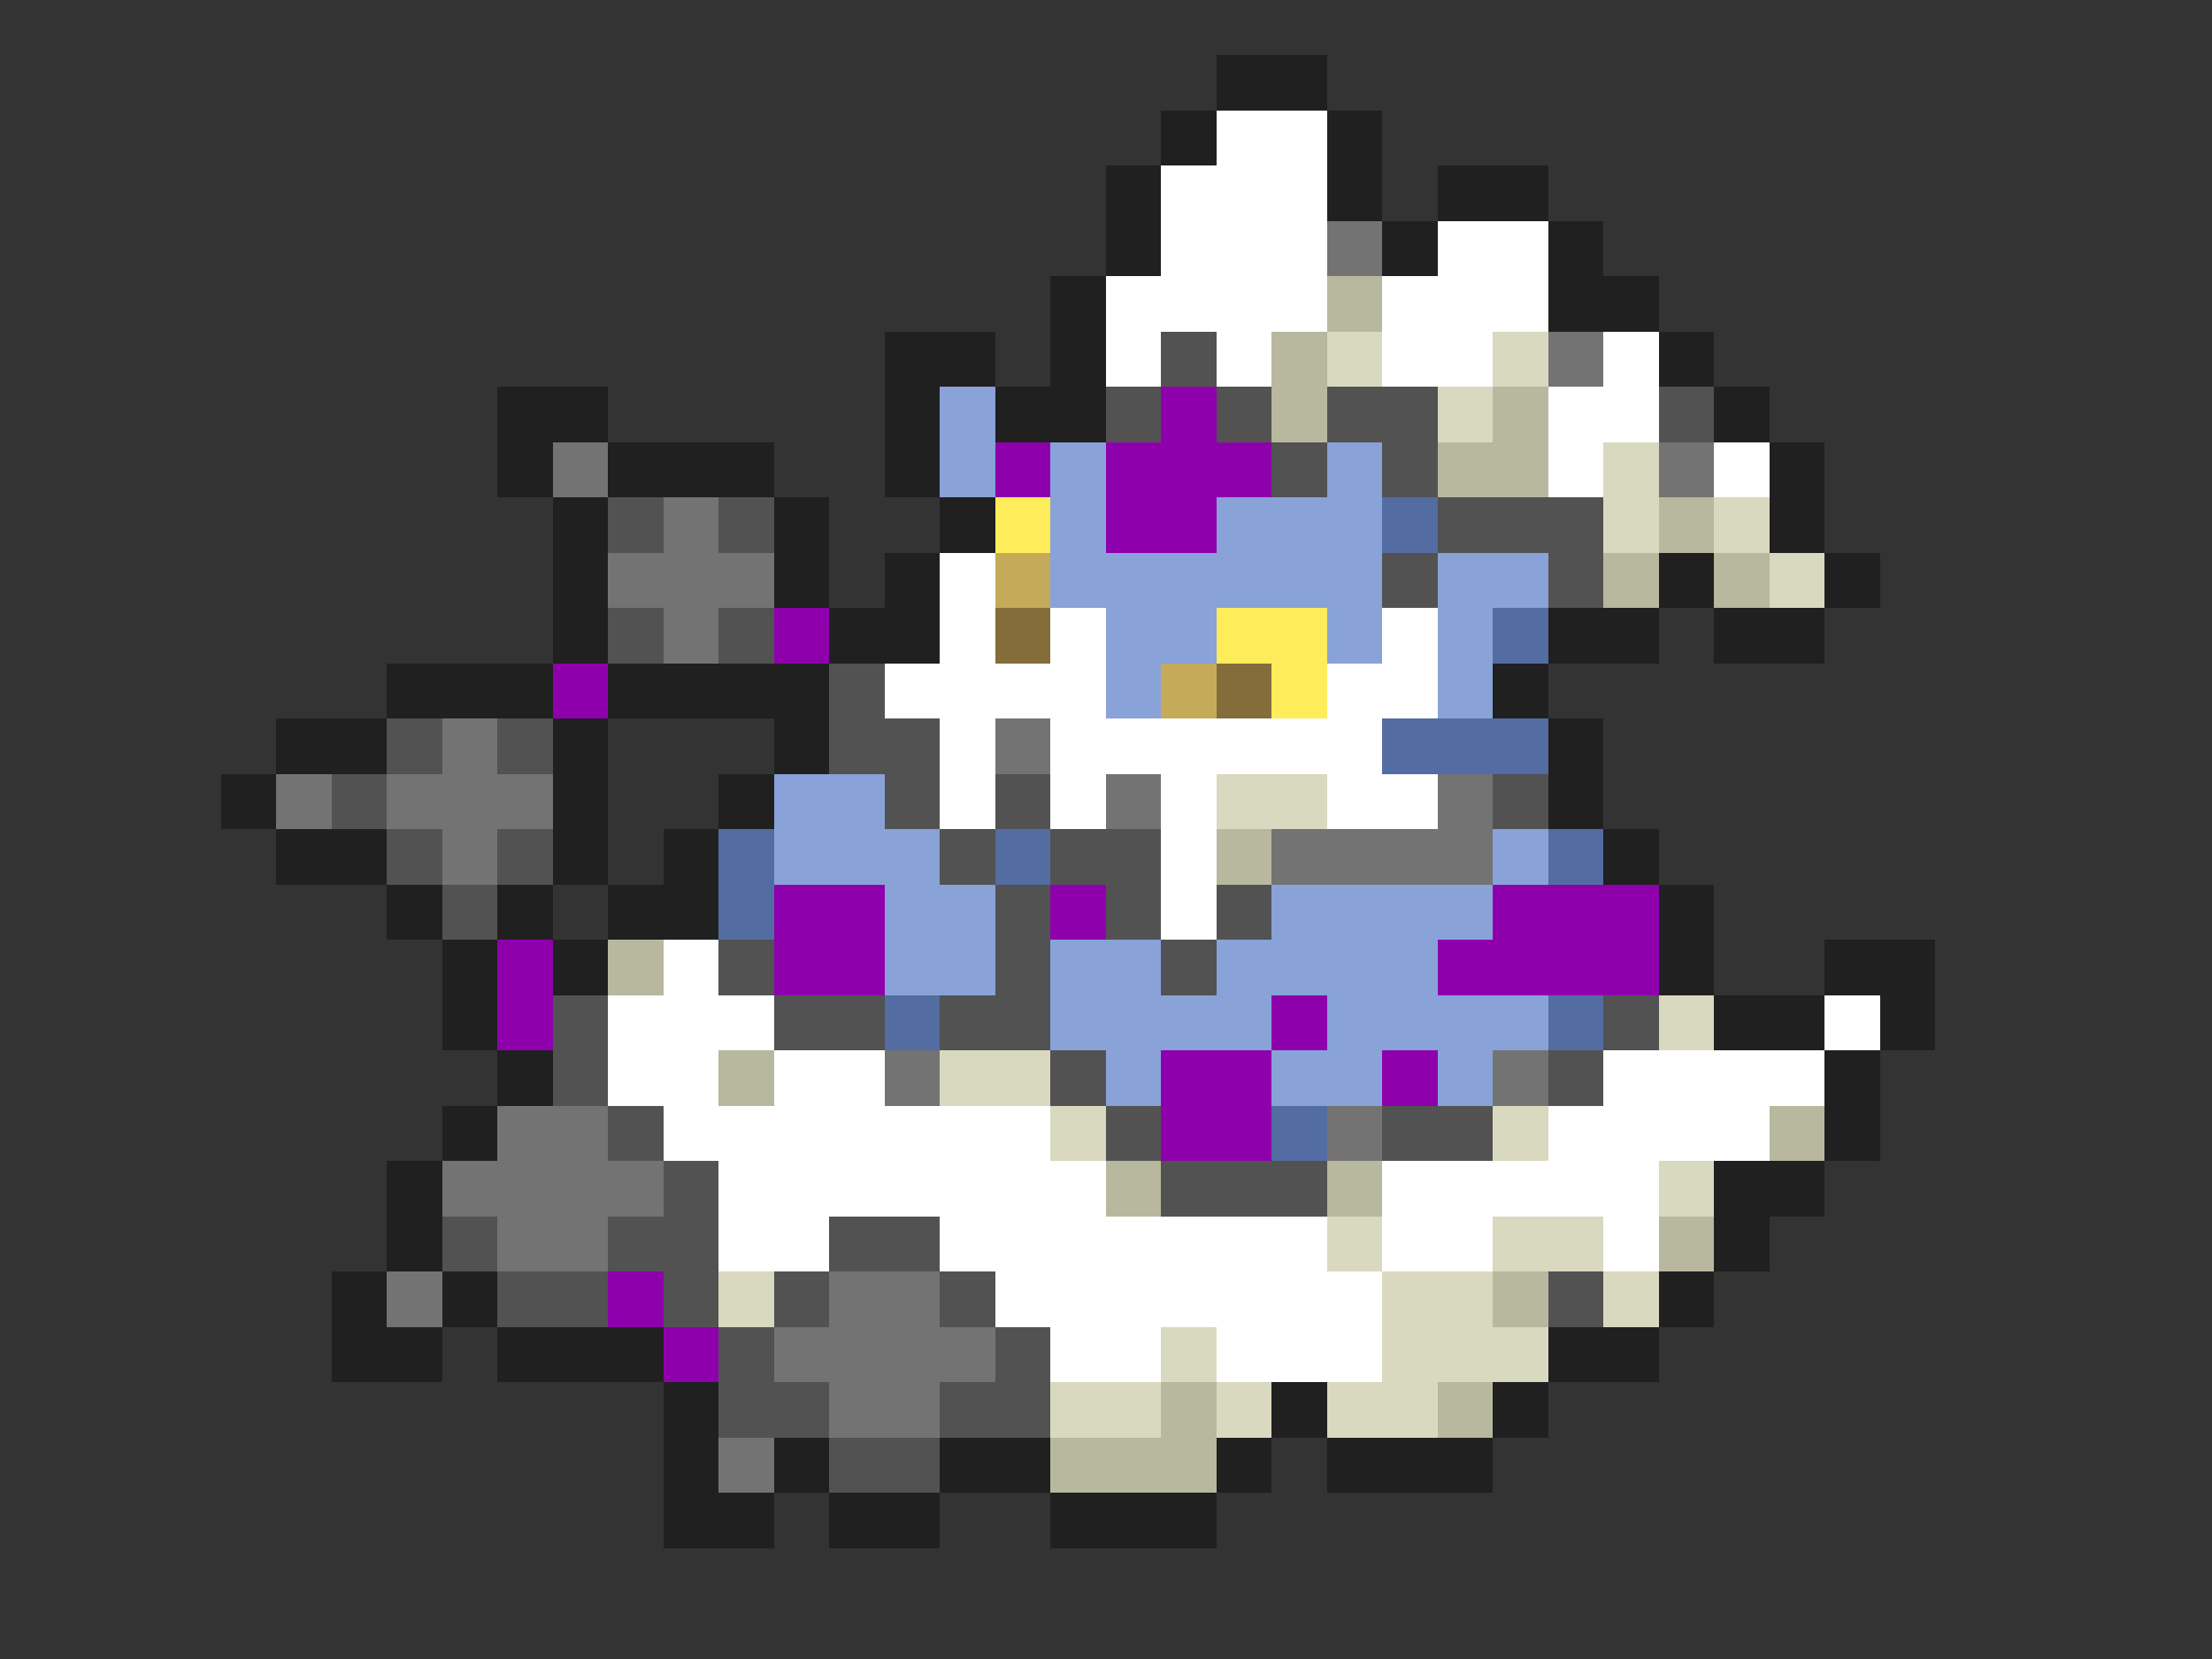 <svg xmlns="http://www.w3.org/2000/svg" viewBox="0 -0.5 40 30" shape-rendering="crispEdges">
<rect x="0" y="-0.5" width="40" height="30" fill="#333333" stroke="none"/>
<path stroke="#202020" d="M22 1h2M21 2h1M24 2h1M20 3h1M24 3h1M26 3h2M20 4h1M25 4h1M28 4h1M19 5h1M28 5h2M16 6h2M19 6h1M30 6h1M9 7h2M16 7h1M18 7h2M31 7h1M9 8h1M11 8h3M16 8h1M32 8h1M10 9h1M14 9h1M17 9h1M32 9h1M10 10h1M14 10h1M16 10h1M30 10h1M33 10h1M10 11h1M15 11h2M28 11h2M31 11h2M7 12h3M11 12h4M27 12h1M5 13h2M10 13h1M14 13h1M28 13h1M4 14h1M10 14h1M13 14h1M28 14h1M5 15h2M10 15h1M12 15h1M29 15h1M7 16h1M9 16h1M11 16h2M30 16h1M8 17h1M10 17h1M30 17h1M33 17h2M8 18h1M31 18h2M34 18h1M9 19h1M33 19h1M8 20h1M33 20h1M7 21h1M31 21h2M7 22h1M31 22h1M6 23h1M8 23h1M30 23h1M6 24h2M9 24h3M28 24h2M12 25h1M23 25h1M27 25h1M12 26h1M14 26h1M17 26h2M22 26h1M24 26h3M12 27h2M15 27h2M19 27h3" />
<path stroke="#ffffff" d="M22 2h2M21 3h3M21 4h3M26 4h2M20 5h4M25 5h3M20 6h1M22 6h1M25 6h2M29 6h1M28 7h2M28 8h1M31 8h1M17 10h1M17 11h1M19 11h1M25 11h1M16 12h4M24 12h2M17 13h1M19 13h6M17 14h1M19 14h1M21 14h1M24 14h2M21 15h1M21 16h1M12 17h1M11 18h3M33 18h1M11 19h2M14 19h2M29 19h4M12 20h7M28 20h4M13 21h7M25 21h5M13 22h2M17 22h7M25 22h2M29 22h1M18 23h7M19 24h2M22 24h3" />
<path stroke="#737373" d="M24 4h1M28 6h1M10 8h1M30 8h1M12 9h1M11 10h3M12 11h1M8 13h1M18 13h1M5 14h1M7 14h3M20 14h1M26 14h1M8 15h1M23 15h4M16 19h1M27 19h1M9 20h2M24 20h1M8 21h4M9 22h2M7 23h1M15 23h2M14 24h4M15 25h2M13 26h1" />
<path stroke="#b7b89e" d="M24 5h1M23 6h1M23 7h1M27 7h1M26 8h2M30 9h1M29 10h1M31 10h1M22 15h1M11 17h1M13 19h1M32 20h1M20 21h1M24 21h1M30 22h1M27 23h1M21 25h1M26 25h1M19 26h3" />
<path stroke="#525252" d="M21 6h1M20 7h1M22 7h1M24 7h2M30 7h1M23 8h1M25 8h1M11 9h1M13 9h1M26 9h3M25 10h1M28 10h1M11 11h1M13 11h1M15 12h1M7 13h1M9 13h1M15 13h2M6 14h1M16 14h1M18 14h1M27 14h1M7 15h1M9 15h1M17 15h1M19 15h2M8 16h1M18 16h1M20 16h1M22 16h1M13 17h1M18 17h1M21 17h1M10 18h1M14 18h2M17 18h2M29 18h1M10 19h1M19 19h1M28 19h1M11 20h1M20 20h1M25 20h2M12 21h1M21 21h3M8 22h1M11 22h2M15 22h2M9 23h2M12 23h1M14 23h1M17 23h1M28 23h1M13 24h1M18 24h1M13 25h2M17 25h2M15 26h2" />
<path stroke="#d8d9bf" d="M24 6h1M27 6h1M26 7h1M29 8h1M29 9h1M31 9h1M32 10h1M22 14h2M30 18h1M17 19h2M19 20h1M27 20h1M30 21h1M24 22h1M27 22h2M13 23h1M25 23h2M29 23h1M21 24h1M25 24h3M19 25h2M22 25h1M24 25h2" />
<path stroke="#89a2d8" d="M17 7h1M17 8h1M19 8h1M24 8h1M19 9h1M22 9h3M19 10h6M26 10h2M20 11h2M24 11h1M26 11h1M20 12h1M26 12h1M14 14h2M14 15h3M27 15h1M16 16h2M23 16h4M16 17h2M19 17h2M22 17h4M19 18h4M24 18h4M20 19h1M23 19h2M26 19h1" />
<path stroke="#8f00ad" d="M21 7h1M18 8h1M20 8h3M20 9h2M14 11h1M10 12h1M14 16h2M19 16h1M27 16h3M9 17h1M14 17h2M26 17h4M9 18h1M23 18h1M21 19h2M25 19h1M21 20h2M11 23h1M12 24h1" />
<path stroke="#ffec5a" d="M18 9h1M22 11h2M23 12h1" />
<path stroke="#536ca2" d="M25 9h1M27 11h1M25 13h3M13 15h1M18 15h1M28 15h1M13 16h1M16 18h1M28 18h1M23 20h1" />
<path stroke="#c5aa5a" d="M18 10h1M21 12h1" />
<path stroke="#846d3a" d="M18 11h1M22 12h1" />
</svg>